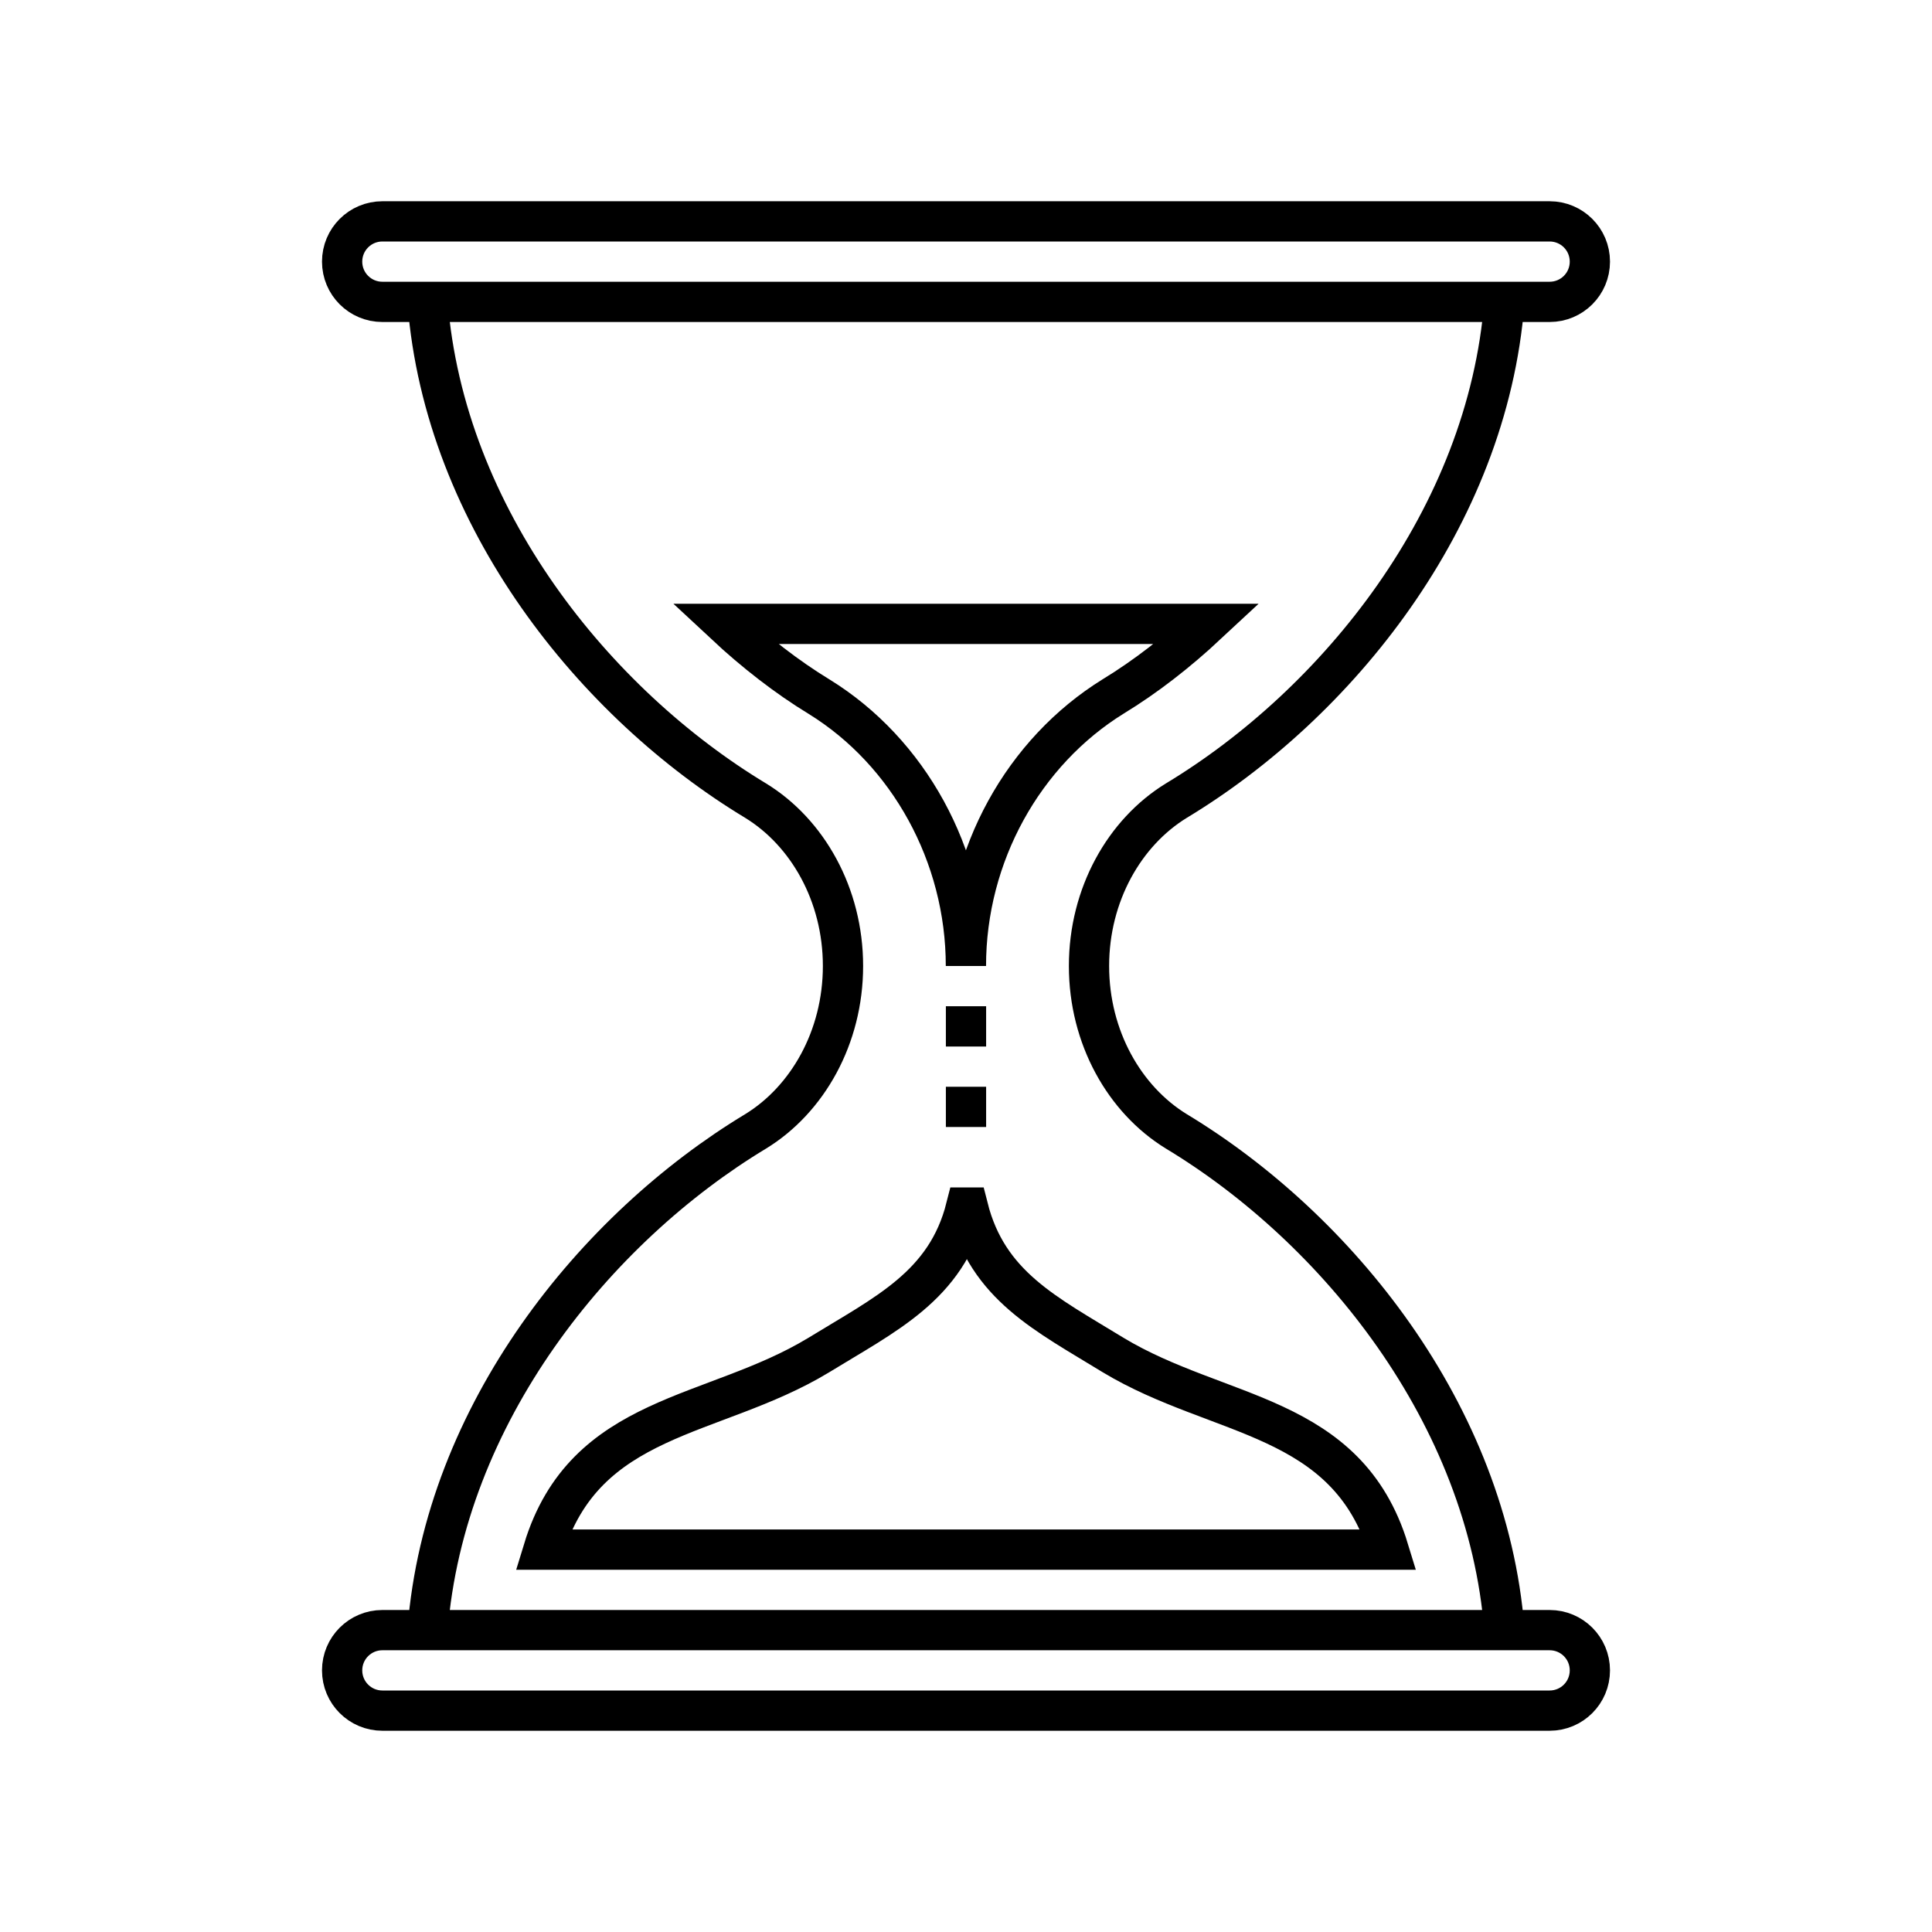 <svg xmlns="http://www.w3.org/2000/svg" width="48" height="48" version="1.1" viewBox="0 0 48 48">
  <path fill="none" fill-rule="evenodd" stroke="#000" stroke-width="1" d="M38.5,42.5 L9.5,42.5 C8.948,42.5 8.5,42.053 8.5,41.5 C8.5,40.947 8.948,40.5 9.5,40.5 L38.5,40.5 C39.053,40.5 39.5,40.947 39.5,41.5 C39.5,42.053 39.053,42.5 38.5,42.5 Z M38.5,7.5 L9.5,7.5 C8.948,7.5 8.5,7.053 8.5,6.5 C8.5,5.947 8.948,5.5 9.5,5.5 L38.5,5.5 C39.053,5.5 39.5,5.947 39.5,6.5 C39.5,7.053 39.053,7.5 38.5,7.5 Z M23.998,24 L23.998,24 C23.998,21.243 25.428,18.681 27.659,17.301 C28.455,16.817 29.247,16.202 30,15.5 L18,15.5 C18.757,16.206 19.555,16.825 20.357,17.313 C22.569,18.68 23.998,21.243 23.998,24 Z M27.655,33.665 C25.987,32.642 24.541,31.946 24.05,30.002 L24,30.002 C23.508,31.947 22.007,32.644 20.324,33.677 C17.711,35.254 14.535,35.109 13.5,38.5 L34.5,38.5 C33.464,35.108 30.284,35.251 27.655,33.665 Z M24,25 L24,26 M24,27 L24,28 M10.623,7.5 C11.044,12.879 14.793,17.489 18.774,19.892 C20.061,20.681 20.944,22.227 20.944,24 C20.944,25.773 20.061,27.319 18.774,28.108 C14.793,30.511 11.044,35.121 10.623,40.5 M37.376,40.5 C36.956,35.121 33.207,30.511 29.225,28.108 C27.939,27.319 27.056,25.773 27.056,24 C27.056,22.227 27.939,20.681 29.225,19.892 C33.207,17.489 36.956,12.879 37.376,7.5"/>
</svg>

